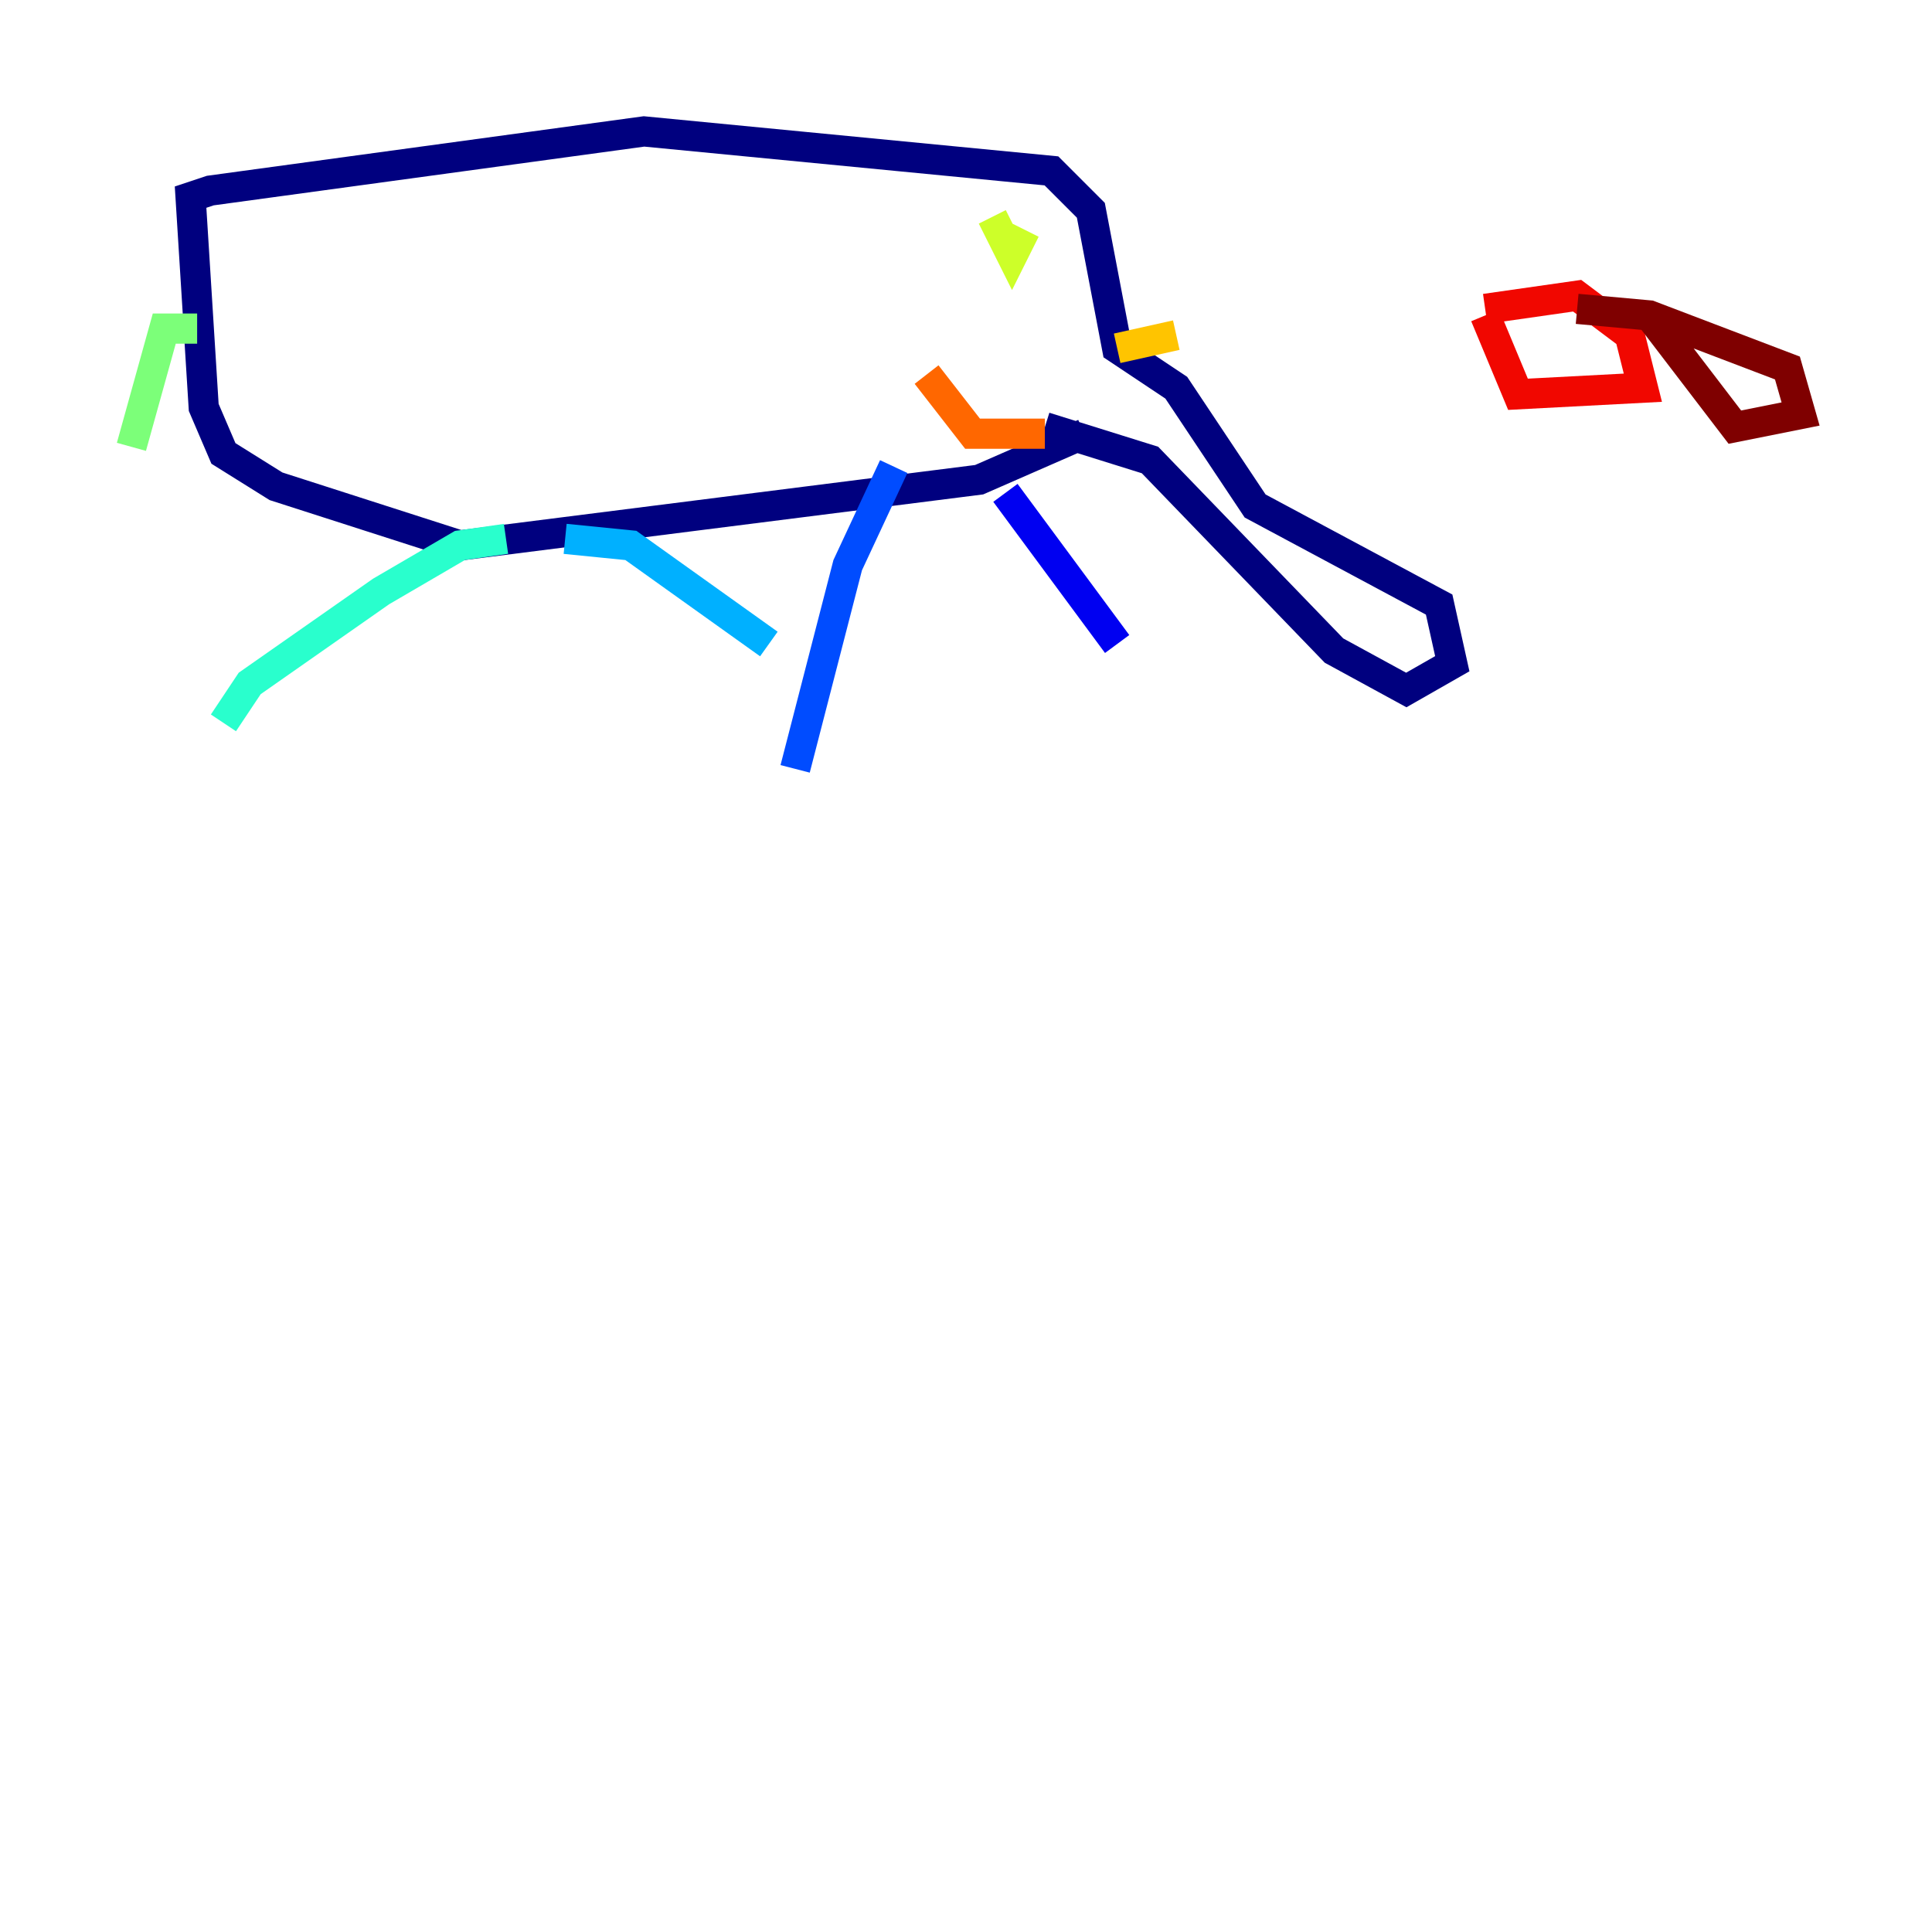 <?xml version="1.0" encoding="utf-8" ?>
<svg baseProfile="tiny" height="128" version="1.2" viewBox="0,0,128,128" width="128" xmlns="http://www.w3.org/2000/svg" xmlns:ev="http://www.w3.org/2001/xml-events" xmlns:xlink="http://www.w3.org/1999/xlink"><defs /><polyline fill="none" points="69.225,28.299 76.191,30.476 88.381,43.102 93.17,45.714 96.218,43.973 95.347,40.054 83.156,33.524 77.932,25.687 74.014,23.075 72.272,13.932 69.66,11.32 42.667,8.707 13.932,12.626 12.626,13.061 13.497,26.993 14.803,30.041 18.286,32.218 30.476,36.136 64.871,31.782 71.837,28.735" stroke="#00007f" stroke-width="2" /><polyline fill="none" points="66.612,32.653 74.014,42.667" stroke="#0000f1" stroke-width="2" /><polyline fill="none" points="59.211,30.912 56.163,37.442 52.68,50.939" stroke="#004cff" stroke-width="2" /><polyline fill="none" points="37.442,35.701 41.796,36.136 50.939,42.667" stroke="#00b0ff" stroke-width="2" /><polyline fill="none" points="33.524,35.701 30.476,36.136 25.252,39.184 16.544,45.279 14.803,47.891" stroke="#29ffcd" stroke-width="2" /><polyline fill="none" points="13.061,21.769 10.884,21.769 8.707,29.605" stroke="#7cff79" stroke-width="2" /><polyline fill="none" points="65.742,14.367 67.048,16.98 67.918,15.238" stroke="#cdff29" stroke-width="2" /><polyline fill="none" points="77.932,22.204 74.014,23.075" stroke="#ffc400" stroke-width="2" /><polyline fill="none" points="69.225,28.735 64.435,28.735 61.388,24.816" stroke="#ff6700" stroke-width="2" /><polyline fill="none" points="98.395,20.463 104.49,19.592 107.973,22.204 108.844,25.687 100.571,26.122 98.395,20.898" stroke="#f10700" stroke-width="2" /><polyline fill="none" points="104.49,20.463 109.279,20.898 118.422,24.381 119.293,27.429 114.939,28.299 109.279,20.898" stroke="#7f0000" stroke-width="2" /></svg>